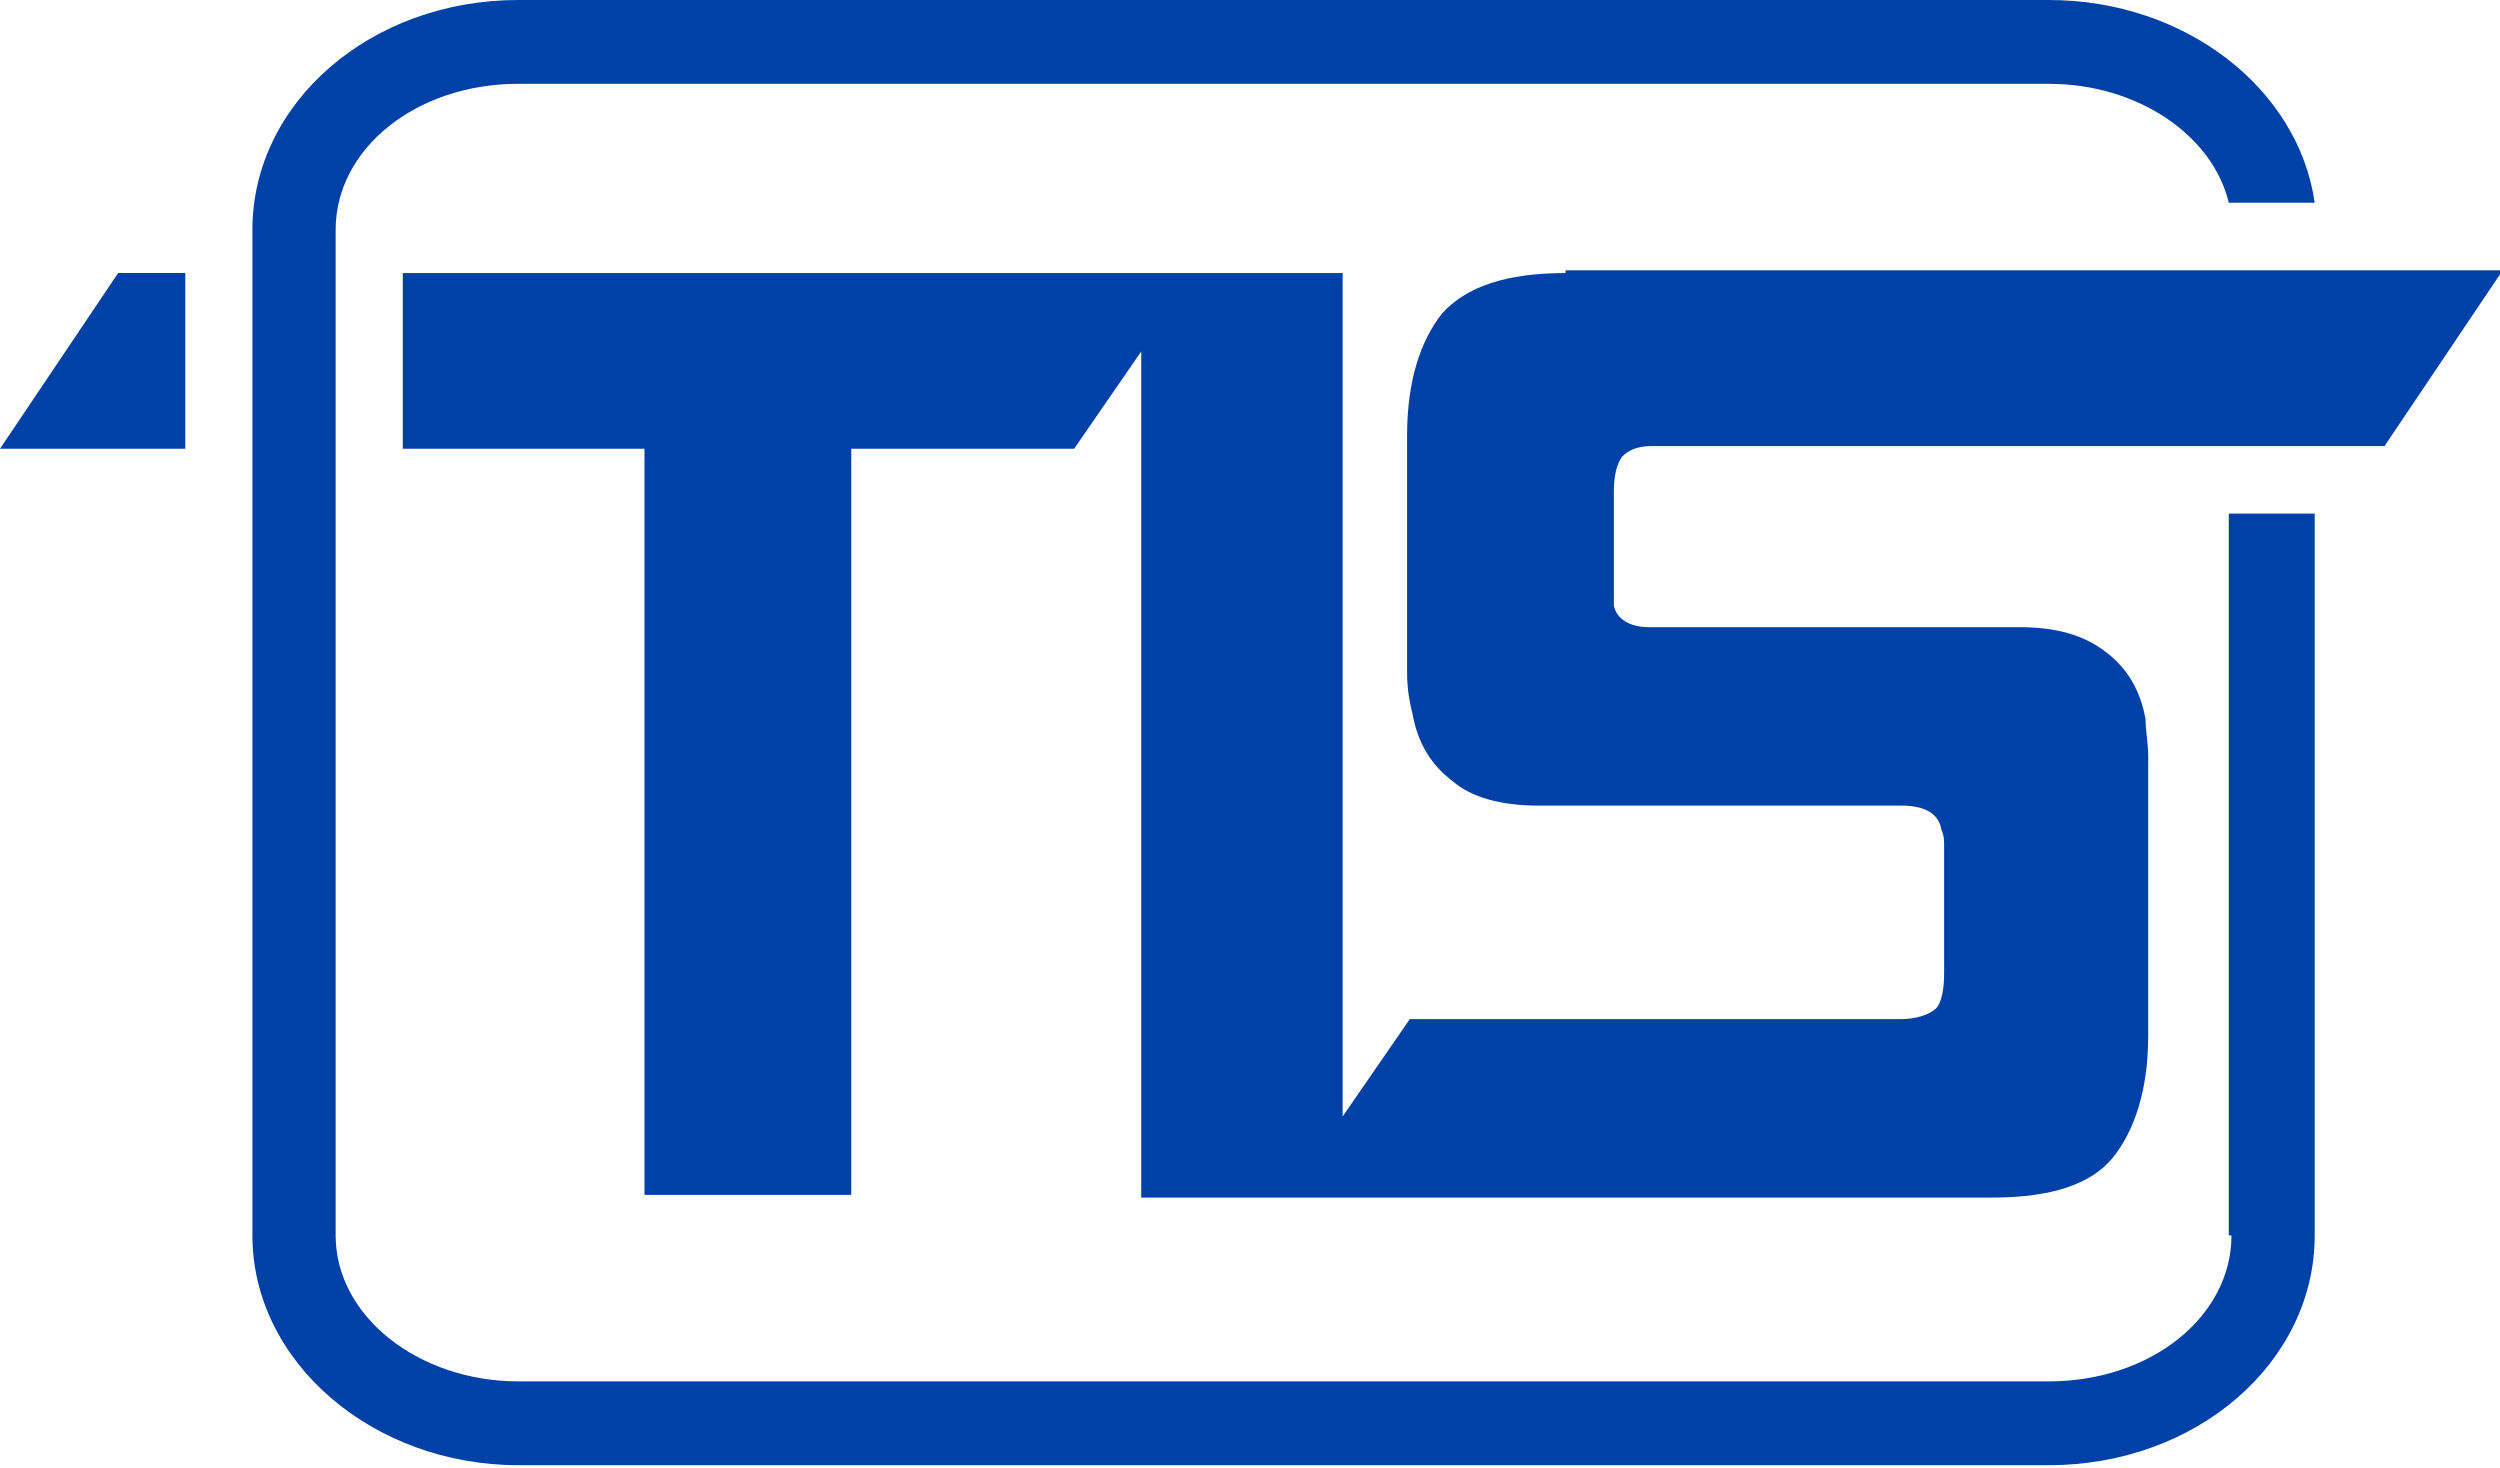 <svg width="109" height="64" viewBox="0 0 109 64" fill="none" xmlns="http://www.w3.org/2000/svg">
<path d="M0 19.565H8.078V11.904H5.151L0 19.565Z" fill="#0041A7"/>
<path d="M97.292 53.864C97.292 57.4 93.779 60.228 89.33 60.228H22.596C18.264 60.228 14.634 57.4 14.634 53.864V10.018C14.634 6.482 18.147 3.654 22.596 3.654H89.33C93.194 3.654 96.472 5.893 97.175 8.84H100.921C100.219 3.889 95.301 0 89.33 0H22.596C16.156 0 11.005 4.479 11.005 10.018V53.864C11.005 59.403 16.273 63.882 22.596 63.882H89.33C95.77 63.882 100.921 59.403 100.921 53.864V22.394H97.175V53.864H97.292Z" fill="#0041A7"/>
<path d="M68.257 11.905C65.681 11.905 63.925 12.494 62.871 13.673C61.934 14.852 61.349 16.619 61.349 18.977V29.349C61.349 30.056 61.466 30.645 61.583 31.117C61.817 32.413 62.403 33.356 63.339 34.063C64.159 34.77 65.447 35.124 67.086 35.124H82.891C83.945 35.124 84.53 35.478 84.647 36.185C84.764 36.421 84.764 36.656 84.764 36.892V42.432C84.764 43.139 84.647 43.728 84.413 43.964C84.179 44.2 83.594 44.435 82.891 44.435H61.466L58.539 48.678V11.905H17.561V19.566H28.099V52.096H37.114V19.566H46.831L49.758 15.323V52.214H86.872C89.448 52.214 91.204 51.625 92.141 50.446C93.077 49.268 93.662 47.5 93.662 45.142V33.003C93.662 32.413 93.545 31.824 93.545 31.352C93.311 30.056 92.726 29.113 91.789 28.406C90.853 27.699 89.682 27.345 88.043 27.345H71.886C71.066 27.345 70.481 26.991 70.364 26.402C70.364 26.284 70.364 26.166 70.364 26.049C70.364 25.931 70.364 21.452 70.364 21.452C70.364 20.745 70.481 20.273 70.715 19.92C70.949 19.684 71.3 19.448 72.003 19.448H103.965L109.117 11.787H68.257V11.905Z" fill="#0041A7"/>
</svg>
